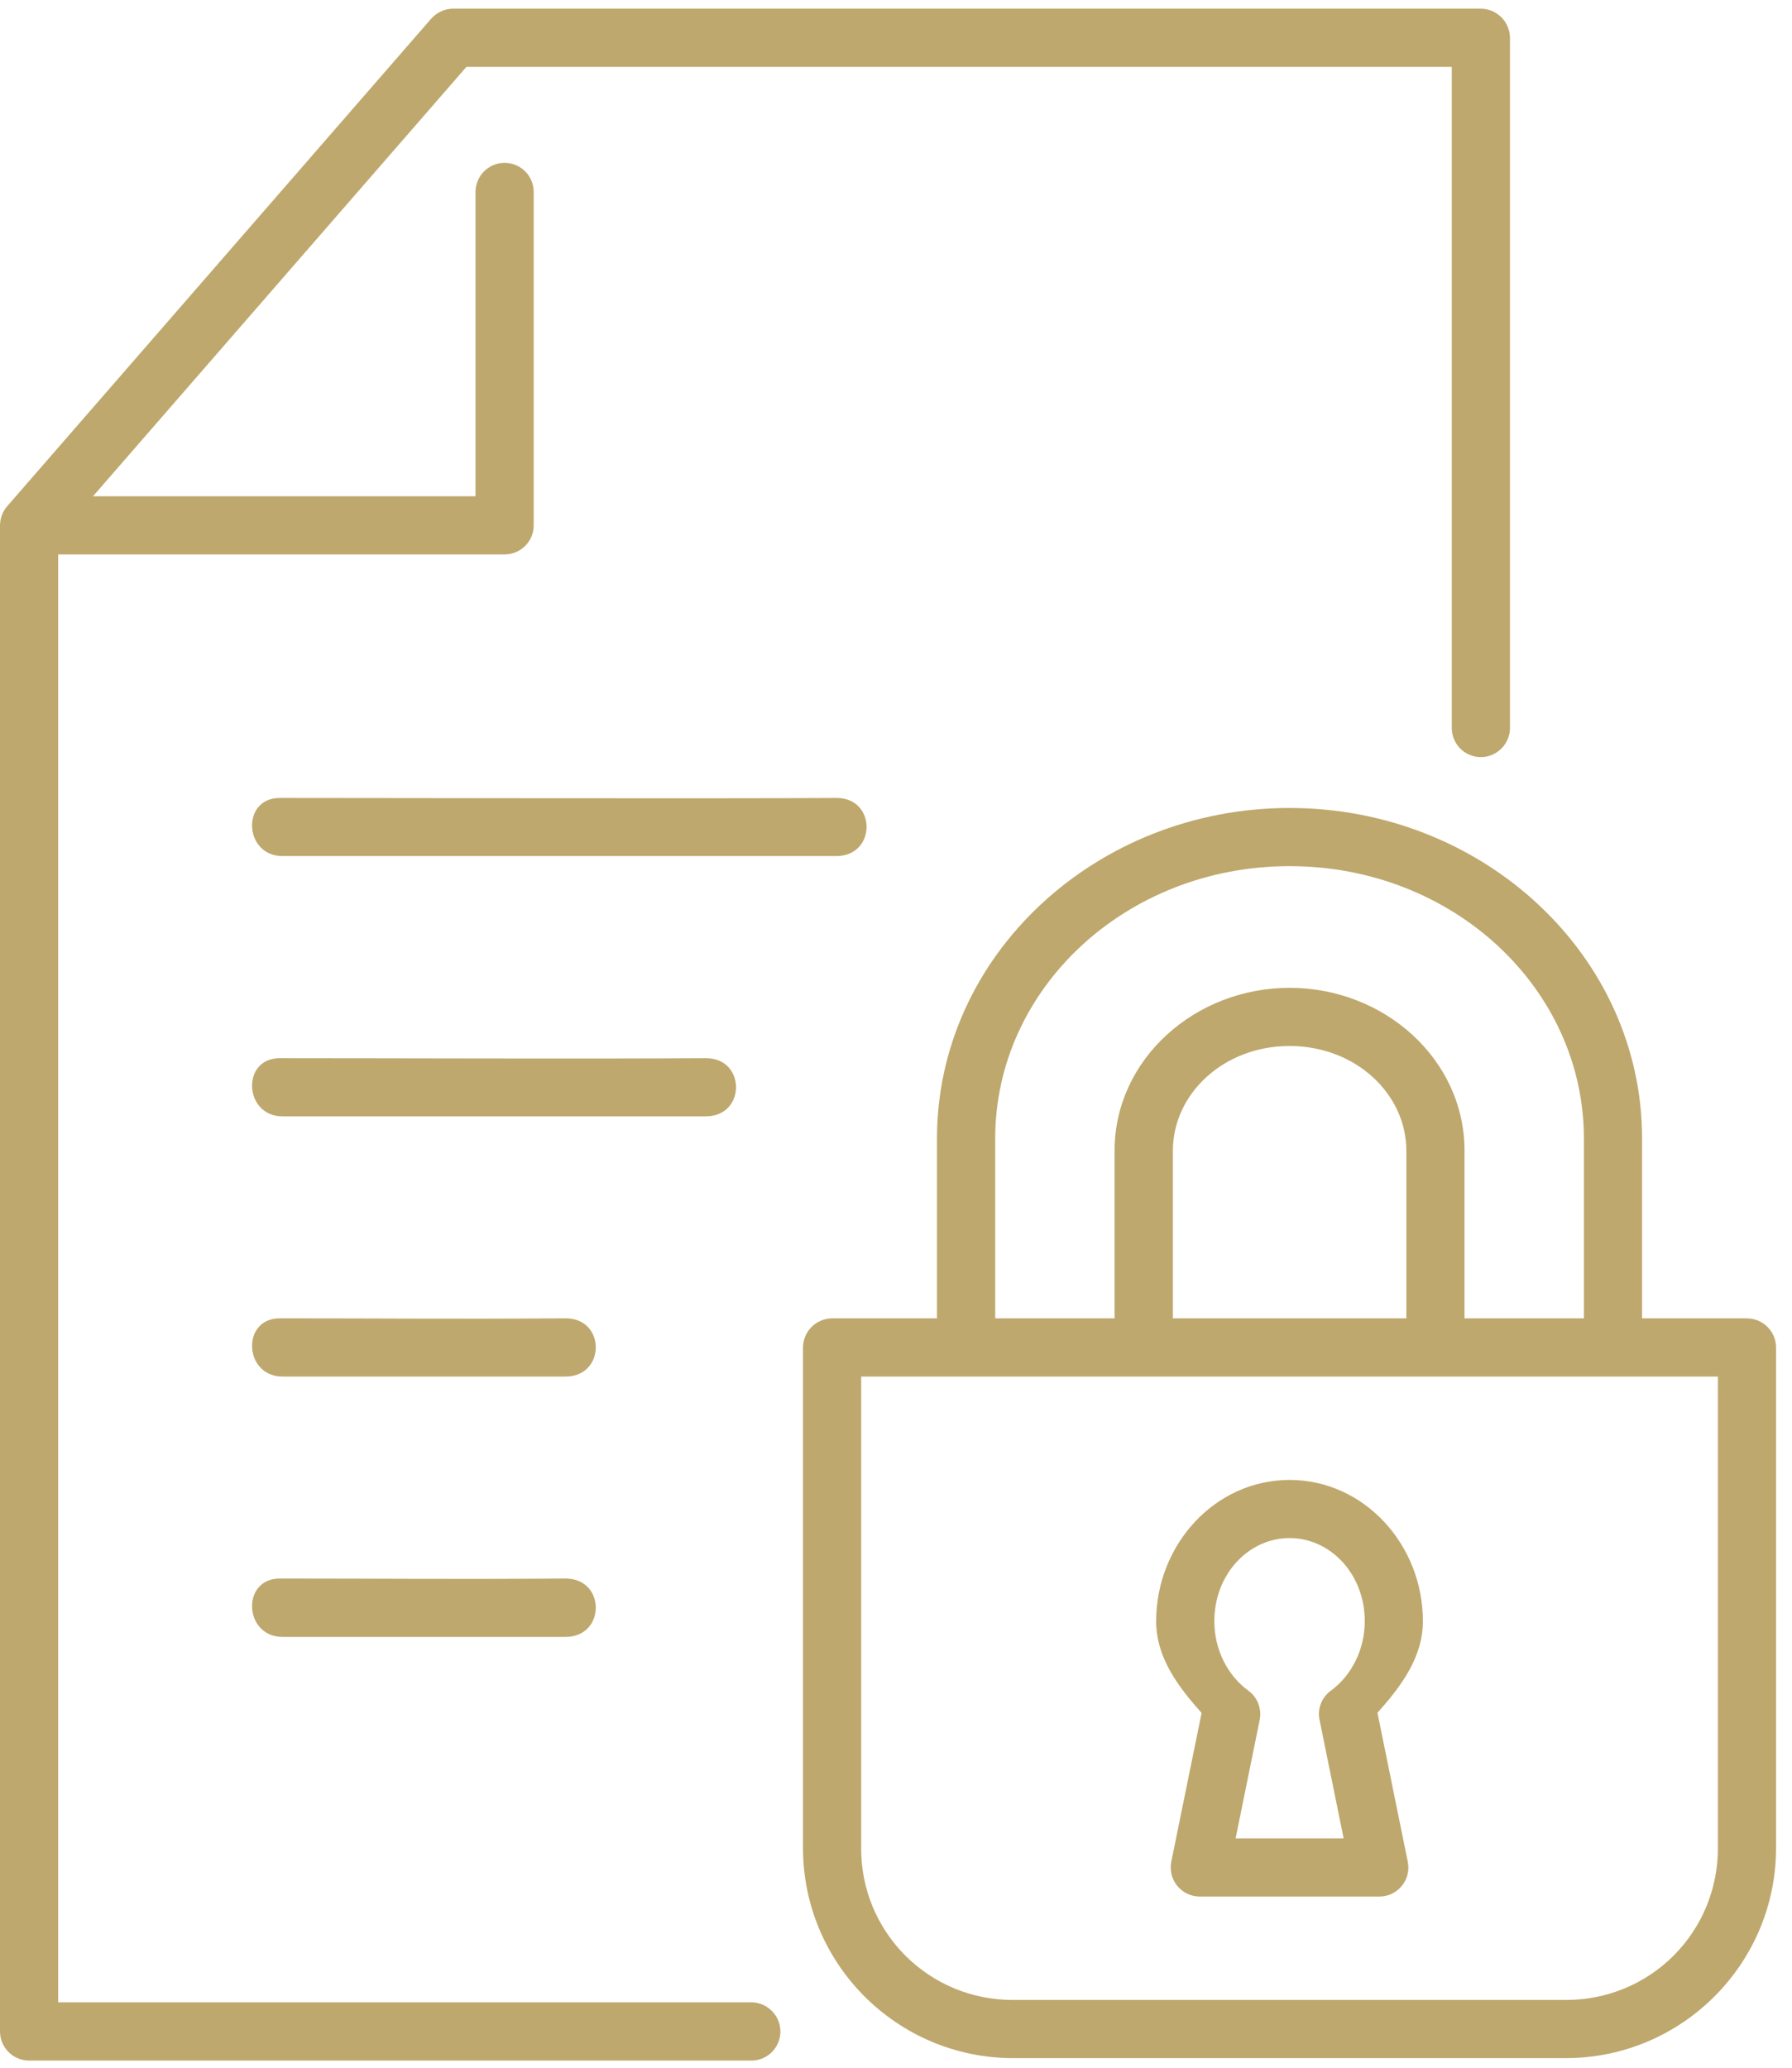 <svg width="39" height="45" viewBox="0 0 39 45" fill="none" xmlns="http://www.w3.org/2000/svg">
<g id="Group">
<path id="Vector" d="M6.088 23.029C5.245 23.029 5.306 24.295 6.149 24.295H15.36C16.238 24.295 16.238 23.026 15.36 23.029C12.668 23.046 8.503 23.029 6.088 23.029ZM6.088 28.691C5.245 28.691 5.306 29.958 6.149 29.958H12.307C13.186 29.958 13.186 28.686 12.307 28.691C9.619 28.709 8.503 28.691 6.088 28.691ZM6.088 34.354C5.245 34.354 5.306 35.624 6.149 35.624H12.307C13.186 35.624 13.186 34.352 12.307 34.354C9.619 34.372 8.503 34.354 6.088 34.354ZM6.088 17.366C5.245 17.366 5.306 18.631 6.149 18.631H18.2C19.079 18.631 19.079 17.359 18.2 17.366C15.508 17.383 8.503 17.366 6.088 17.366Z" fill="#BEA86D"/>
<g id="Group_2">
<path id="Vector_2" fill-rule="evenodd" clip-rule="evenodd" d="M9.863 0.189C9.68 0.189 9.505 0.271 9.383 0.408L0.155 11.019C0.055 11.135 0.001 11.283 0 11.435V44.209C0 44.558 0.283 44.844 0.632 44.844H16.321C16.406 44.848 16.492 44.835 16.572 44.805C16.652 44.775 16.726 44.729 16.788 44.67C16.85 44.611 16.899 44.54 16.933 44.461C16.967 44.382 16.984 44.298 16.984 44.212C16.984 43.851 16.682 43.563 16.321 43.577H1.266V12.066H10.981C11.33 12.066 11.615 11.784 11.615 11.435V4.177C11.615 4.009 11.548 3.848 11.43 3.729C11.311 3.611 11.15 3.544 10.982 3.544C10.814 3.544 10.653 3.611 10.535 3.729C10.416 3.848 10.349 4.009 10.349 4.177V10.8H2.024L10.151 1.455H31.596V15.814C31.592 15.9 31.606 15.985 31.636 16.065C31.665 16.145 31.711 16.219 31.77 16.281C31.829 16.343 31.9 16.392 31.979 16.426C32.057 16.459 32.142 16.477 32.227 16.477C32.588 16.477 32.877 16.175 32.862 15.814V0.828C32.862 0.478 32.58 0.193 32.231 0.189H9.863Z" fill="#BEA86D"/>
<path id="Vector_3" fill-rule="evenodd" clip-rule="evenodd" d="M18.742 29.958H37.387V40.216C37.389 40.652 37.305 41.083 37.139 41.486C36.974 41.888 36.73 42.254 36.422 42.562C36.114 42.87 35.748 43.113 35.345 43.278C34.943 43.444 34.511 43.527 34.076 43.525H22.051C21.616 43.527 21.184 43.444 20.781 43.279C20.379 43.113 20.013 42.87 19.705 42.562C19.397 42.254 19.154 41.888 18.988 41.486C18.823 41.083 18.739 40.652 18.742 40.216V29.958ZM28.066 22.764C29.503 22.764 30.607 23.808 30.607 25.042V28.692H25.526V25.042C25.526 23.808 26.626 22.764 28.066 22.764ZM28.066 18.85C31.634 18.85 34.471 21.521 34.471 24.777V28.692H31.873V25.042C31.873 23.06 30.133 21.498 28.066 21.498C26 21.498 24.257 23.06 24.257 25.042V28.692H21.659V24.777C21.658 21.521 24.499 18.85 28.066 18.85ZM28.066 17.584C23.858 17.584 20.392 20.788 20.392 24.778V28.692H18.108C17.941 28.693 17.78 28.76 17.662 28.879C17.543 28.998 17.477 29.159 17.476 29.326V40.217C17.476 42.739 19.525 44.791 22.051 44.791H34.076C36.6 44.791 38.653 42.74 38.653 40.217V29.326C38.653 28.977 38.368 28.692 38.019 28.692H35.737V24.777C35.737 20.788 32.271 17.584 28.066 17.584Z" fill="#BEA86D"/>
<path id="Vector_4" fill-rule="evenodd" clip-rule="evenodd" d="M28.066 33.473C28.951 33.473 29.702 34.253 29.702 35.283C29.702 35.898 29.414 36.465 28.966 36.793C28.867 36.864 28.791 36.962 28.747 37.075C28.703 37.188 28.693 37.311 28.718 37.43L29.242 40.009H26.891L27.415 37.43C27.439 37.312 27.428 37.188 27.384 37.075C27.34 36.962 27.265 36.864 27.167 36.793C26.716 36.465 26.428 35.9 26.428 35.283C26.428 34.253 27.179 33.473 28.066 33.473ZM28.066 32.208C26.442 32.208 25.162 33.616 25.162 35.283C25.162 36.075 25.642 36.709 26.151 37.279L25.491 40.518C25.473 40.61 25.475 40.705 25.498 40.795C25.52 40.886 25.563 40.971 25.622 41.043C25.681 41.115 25.756 41.174 25.84 41.214C25.925 41.254 26.017 41.275 26.111 41.275H30.016C30.11 41.276 30.203 41.255 30.288 41.215C30.373 41.175 30.448 41.117 30.507 41.045C30.567 40.972 30.61 40.887 30.632 40.796C30.655 40.705 30.657 40.61 30.638 40.518L29.978 37.276C30.487 36.706 30.967 36.071 30.967 35.283C30.968 33.616 29.687 32.208 28.066 32.208Z" fill="#BEA86D"/>
</g>
</g>
</svg>
